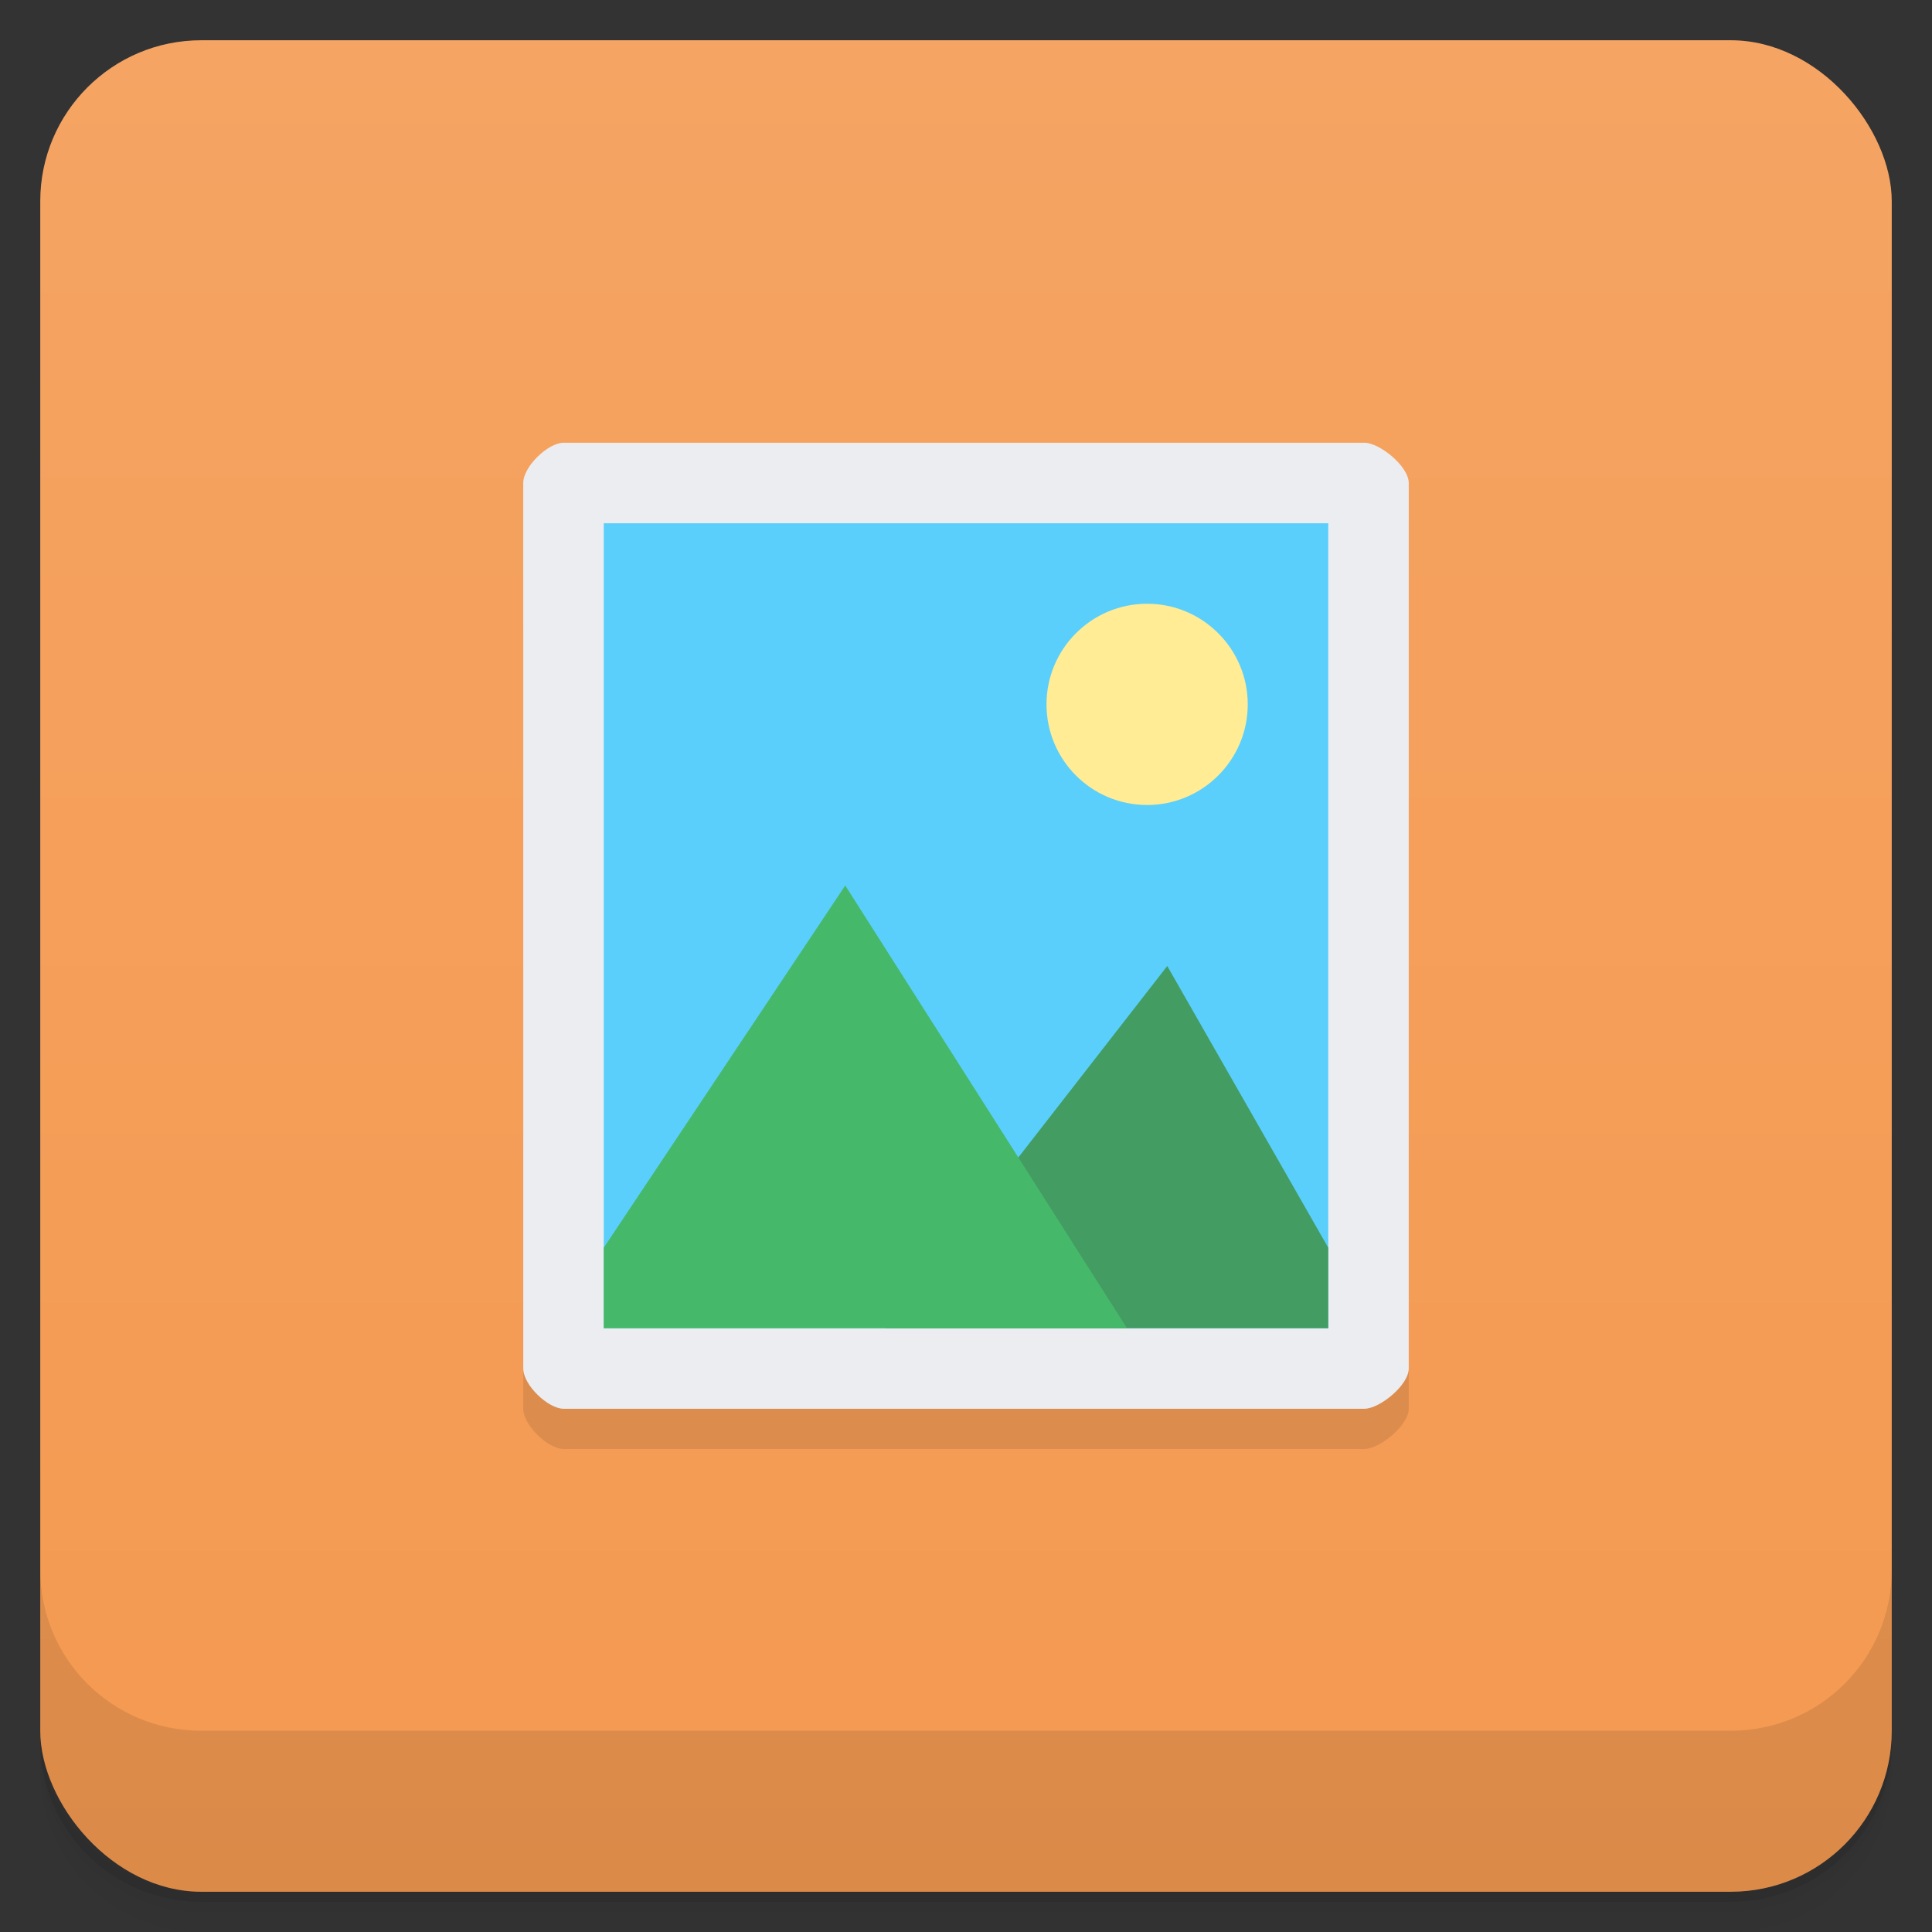<svg version="1.1" viewBox="0 0 48 48" xmlns="http://www.w3.org/2000/svg">
 <rect x="0" y="0" width="48" height="48" fill="#333333" stroke="none"/>
 <defs>
  <linearGradient id="bg" x2="0" y1="1" y2="47" gradientUnits="userSpaceOnUse">
   <stop style="stop-color:#f5a463" offset="0"/>
   <stop style="stop-color:#f49950" offset="1"/>
  </linearGradient>
 </defs>
 <path d="m1 43v0.25c0 2.216 1.784 4 4 4h38c2.216 0 4-1.784 4-4v-0.25c0 2.216-1.784 4-4 4h-38c-2.216 0-4-1.784-4-4zm0 0.5v0.5c0 2.216 1.784 4 4 4h38c2.216 0 4-1.784 4-4v-0.5c0 2.216-1.784 4-4 4h-38c-2.216 0-4-1.784-4-4z" style="opacity:.02"/>
 <path d="m1 43.25v0.25c0 2.216 1.784 4 4 4h38c2.216 0 4-1.784 4-4v-0.25c0 2.216-1.784 4-4 4h-38c-2.216 0-4-1.784-4-4z" style="opacity:.05"/>
 <path d="m1 43v0.25c0 2.216 1.784 4 4 4h38c2.216 0 4-1.784 4-4v-0.25c0 2.216-1.784 4-4 4h-38c-2.216 0-4-1.784-4-4z" style="opacity:.1"/>
 <rect x="1" y="1" width="46" height="46" rx="4" style="fill:url(#bg)"/>
 <path d="m1 39v4c0 2.216 1.784 4 4 4h38c2.216 0 4-1.784 4-4v-4c0 2.216-1.784 4-4 4h-38c-2.216 0-4-1.784-4-4z" style="opacity:.1"/>
 <g transform="translate(-1,-1)">
  <g transform="translate(1,1)">
   <g style="opacity:.1">
    <path transform="translate(-1,-1)" d="m15 13c-0.379 0-1 0.586-1 1v22c0 0.414 0.621 1 1 1h19.898c0.379 0 1.102-0.586 1.102-1v-22c0-0.414-0.723-1-1.102-1z"/>
   </g>
  </g>
 </g>
 <g transform="translate(0,-1)">
  <path d="m14 12c-0.379 0-1 0.586-1 1v22c0 0.414 0.621 1 1 1h19.898c0.379 0 1.102-0.586 1.102-1v-22c0-0.414-0.723-1-1.102-1z" style="fill:#ecedf1"/>
  <path d="m15 14h18v20h-18" style="fill:#5acffb"/>
  <path d="m28.5 16c-1.383 0-2.5 1.121-2.5 2.5s1.117 2.5 2.5 2.5c1.379 0 2.5-1.121 2.5-2.5s-1.121-2.5-2.5-2.5z" style="fill:#ffec95"/>
  <path d="m29 25-7 9h11v-2z" style="fill:#439c62"/>
  <path d="m21 23-6 9v2h13z" style="fill:#45b969"/>
 </g>
</svg>
